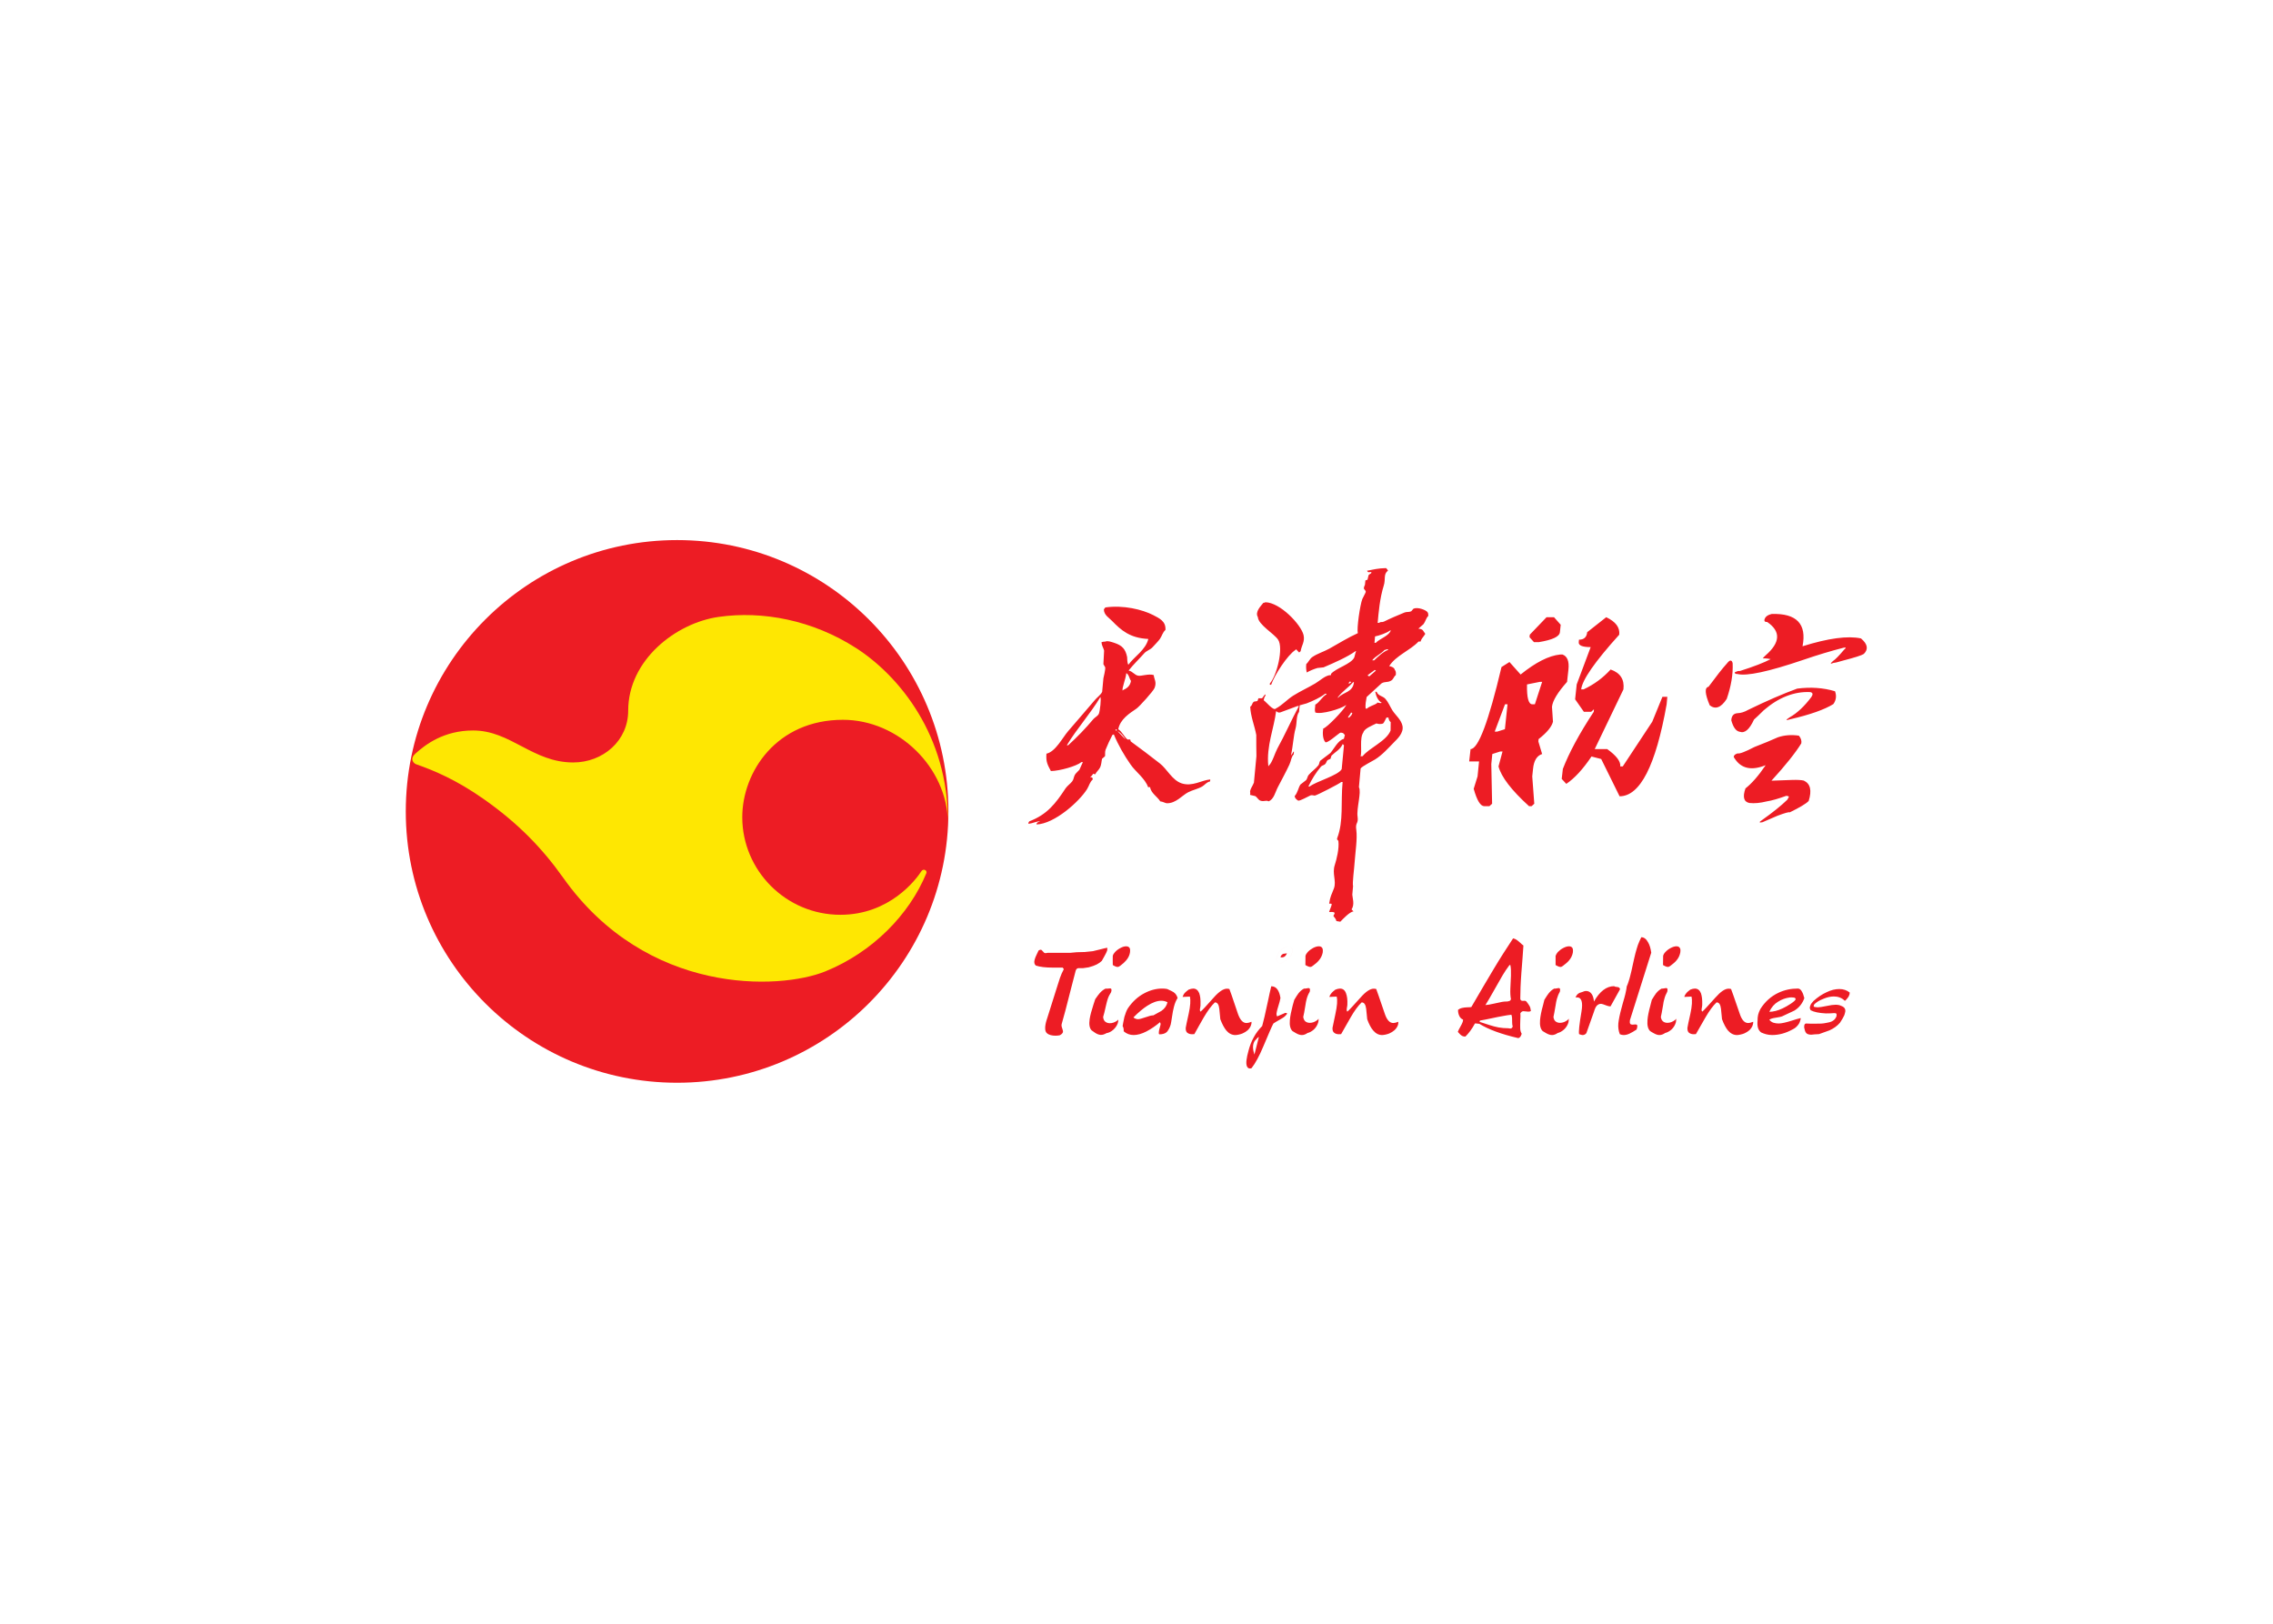 <svg clip-rule="evenodd" fill-rule="evenodd" stroke-linejoin="round" stroke-miterlimit="1.414" viewBox="0 0 560 400" xmlns="http://www.w3.org/2000/svg"><g fill-rule="nonzero" transform="matrix(2.358 0 0 2.358 -90.597 -567.351)"><path d="m137.513 325.378c0 15.651-12.692 28.346-28.347 28.346-15.657 0-28.348-12.695-28.348-28.346 0-15.656 12.691-28.348 28.348-28.348 15.655 0 28.347 12.692 28.347 28.348" fill="#ed1c24"/><path d="m127.867 308.311c-4.543-2.924-9.767-3.91-14.356-3.256-4.472.635-9.455 4.503-9.455 9.799 0 3.139-2.631 5.408-5.747 5.408-4.25 0-6.521-3.341-10.452-3.341-3.076 0-4.988 1.476-6.024 2.408-.224.201-.336.396-.336.594 0 .196.168.45.426.535 1.881.655 4.23 1.655 7.037 3.627 3.625 2.546 6.149 5.186 8.297 8.212 8.75 12.345 22.627 11.722 27.383 9.798 4.927-1.994 8.779-5.918 10.563-10.249.133-.319-.311-.537-.508-.227-.551.86-3.316 4.558-8.47 4.558-5.692 0-10.25-4.634-10.25-10.196 0-4.727 3.58-10.175 10.52-10.175 5.832 0 10.876 5.012 10.965 10.681.047-9.05-5.111-15.29-9.593-18.176" fill="#fee702"/><path d="m172.796 339.521c.047-.016.119-.027.199-.027.18 0 .313.053.38.155.084.098.095.284.027.537-.083.303-.254.535-.512.701-.211.126-.427.248-.639.368-.115-.028-.224-.073-.342-.114-.119-.084-.143-.235-.106-.475.093-.305.212-.564.383-.752.182-.2.386-.328.61-.393m-17.87.545c-.119.128-.203.256-.238.401 0 .324-.014.648 0 .96.024.011.095.048.207.115.124.055.219.084.28.084.092 0 .189-.039.283-.117.273-.202.474-.384.617-.556.213-.246.356-.519.405-.816.034-.246.022-.423-.049-.515-.071-.101-.191-.153-.351-.153-.182 0-.385.062-.598.18-.215.112-.404.248-.556.417m-.987 3.819c-.197.089-.401.242-.592.449-.129.147-.295.363-.495.66-.042.123-.101.319-.19.581-.199.611-.332 1.112-.392 1.498-.082.558-.013.95.202 1.172.108.081.214.161.338.24.22.149.42.224.61.237.196.011.392-.055.616-.185.214-.028.448-.134.676-.326.236-.201.402-.438.498-.71.035-.12.057-.246.057-.38l-.107.106c-.272.196-.556.29-.828.274-.184-.008-.332-.072-.456-.178-.112-.106-.182-.265-.196-.48.067-.197.166-.592.298-1.192.058-.266.12-.48.17-.646.088-.272.216-.523.363-.744.083-.258.047-.388-.107-.394 0 0-.084.006-.214.018-.132.013-.212.013-.251 0m8.664.113c-.187.148-.318.255-.377.323-.11.117-.19.256-.248.436l.769-.036c.084.393.047.988-.131 1.797-.177.797-.284 1.291-.308 1.468-.013.248.047.42.166.515.143.106.3.153.488.153.117 0 .2-.005.246-.01.319-.587.654-1.16.984-1.748.415-.707.8-1.228 1.164-1.57.258 0 .414.224.462.686.021.242.057.605.105 1.074.196.52.408.916.631 1.183.268.315.584.472.944.472.084 0 .204-.019.357-.049.155-.038.295-.076.389-.12.203-.087.38-.199.535-.332.191-.183.317-.379.368-.584.035-.09.041-.199.035-.303-.212.088-.389.131-.52.131-.38 0-.664-.316-.891-.938-.574-1.718-.877-2.585-.9-2.613-.06-.016-.153-.038-.249-.038-.38 0-.84.308-1.387.927-.758.861-1.22 1.351-1.373 1.469-.073-.048-.097-.178-.048-.378.037-.204.048-.327.037-.368.02-.491-.026-.882-.133-1.18-.131-.32-.343-.48-.628-.48-.141 0-.309.042-.487.113m10.194-4.477c-.224.065-.428.193-.611.393-.171.188-.289.447-.383.752-.037.24-.013.391.106.475.118.041.228.086.342.114.212-.12.428-.242.639-.368.259-.166.429-.398.512-.701.068-.253.057-.439-.027-.537-.067-.102-.2-.155-.38-.155-.08 0-.152.011-.199.027m.084.681c-.125.02-.25.039-.369.052-.153.052-.26.175-.307.366.14.02.272.008.391-.052.119-.066.212-.188.285-.366m2.178-.136c-.118.128-.198.256-.238.402-.009.324-.009.648-.009.96.036.01.107.048.213.114.131.055.227.084.284.084.096 0 .179-.038.274-.117.284-.201.486-.384.628-.556.216-.245.344-.519.408-.816.03-.245.018-.423-.064-.515-.066-.101-.179-.153-.344-.153-.179 0-.379.063-.604.18-.202.112-.392.248-.548.417m-.39 3.819c-.196.103-.393.261-.569.48-.111.149-.264.379-.449.695-.035.117-.084.313-.167.586-.16.619-.26 1.13-.295 1.522-.05.558.047.936.271 1.156.12.08.232.148.356.213.223.131.437.204.631.204.188 0 .388-.073.592-.217.224-.047.437-.172.662-.366.224-.213.368-.464.451-.74.036-.125.047-.25.036-.386l-.096.117c-.272.217-.54.316-.811.316-.184 0-.34-.047-.469-.149-.119-.099-.191-.258-.225-.467.052-.203.13-.597.225-1.203.036-.273.084-.488.129-.66.071-.276.179-.532.322-.761.07-.264.024-.392-.131-.392 0 0-.083.011-.213.035-.131.025-.21.03-.25.017m3.272.113c-.192.149-.321.255-.373.323-.107.117-.196.256-.256.436l.769-.036c.099.394.048.988-.13 1.798-.176.797-.27 1.29-.306 1.468-.013.248.047.42.176.514.13.107.298.154.486.154.108 0 .188-.006.237-.011.332-.587.66-1.16.996-1.748.403-.707.788-1.228 1.151-1.569.26 0 .416.224.473.685.027.243.06.605.107 1.075.185.52.396.916.629 1.182.269.315.579.472.936.472.081 0 .199-.018.352-.049.169-.037.297-.076.393-.12.2-.087.378-.199.532-.332.203-.183.32-.379.38-.584.024-.089.036-.199.024-.303-.212.088-.389.131-.521.131-.372 0-.666-.316-.878-.937-.585-1.719-.888-2.586-.905-2.614-.065-.016-.149-.037-.256-.037-.377 0-.843.308-1.383.927-.773.861-1.221 1.35-1.378 1.469-.07-.048-.083-.179-.05-.379.038-.204.058-.326.05-.368.024-.49-.028-.881-.144-1.18-.118-.32-.33-.48-.626-.48-.14 0-.308.043-.485.114m23.251-3.932c-.106.128-.191.256-.239.401v.96c.028.011.095.048.215.115.133.054.214.084.282.084.091 0 .186-.039.276-.118.272-.201.486-.384.627-.556.211-.245.344-.518.401-.816.036-.245.013-.422-.057-.514-.069-.102-.191-.154-.344-.154-.18 0-.38.063-.603.18-.214.112-.393.248-.558.418m-.379 3.818c-.201.103-.391.262-.568.48-.117.15-.276.379-.464.695-.035.117-.083.313-.147.587-.174.618-.269 1.129-.304 1.521-.046.559.046.936.271 1.156.115.08.227.148.352.213.232.131.431.204.636.204.173 0 .383-.073.591-.217.214-.047.437-.172.656-.365.234-.214.376-.464.46-.74.028-.126.033-.251.033-.387l-.096.117c-.269.218-.543.316-.815.316-.177 0-.336-.046-.465-.149-.128-.099-.195-.257-.223-.467.05-.202.118-.597.223-1.202.036-.274.085-.488.129-.66.074-.276.178-.532.312-.762.07-.264.035-.392-.134-.392 0 0-.068.011-.199.035-.131.025-.213.031-.248.017m6.256-.252c-.793 0-1.505.538-2.111 1.61-.022-.332-.104-.606-.245-.804-.145-.203-.344-.303-.583-.303-.065 0-.118.005-.142.016-.19.073-.356.133-.535.183-.212.104-.344.269-.412.488.033 0 .081-.006.152-.019.476 0 .629.507.464 1.488-.227 1.335-.308 2.115-.251 2.352.047.019.108.043.179.06.077.03.189.038.189.038.166 0 .295-.074.396-.204l.788-2.223c.095-.316.188-.532.316-.657.126-.118.26-.178.407-.178.105 0 .323.066.665.204.144.044.262.067.346.062l.996-1.795c-.039-.148-.134-.224-.312-.229-.166-.02-.271-.042-.307-.088m2.836-5.111c-.157.32-.267.581-.348.795-.068.204-.153.474-.247.82-.066.262-.168.668-.281 1.208-.108.532-.204.93-.277 1.202-.047.206-.106.407-.167.582-.047.169-.116.346-.2.537-.024.196-.048.373-.095.559-.036.174-.081.378-.149.613-.064.203-.123.396-.169.589-.05.183-.096.379-.151.568-.165.6-.267 1.115-.313 1.522-.036.417.018.788.156 1.137.141.055.262.087.389.087.201 0 .416-.05.623-.15.22-.101.46-.245.738-.425.062-.175.087-.305.075-.401 0-.087-.075-.134-.203-.134-.061 0-.153.011-.298.024-.107 0-.187-.029-.236-.089-.047-.066-.06-.186-.036-.368l2.23-7.062c-.061-.446-.169-.812-.333-1.085-.188-.352-.428-.529-.708-.529m2.52 1.544c-.124.128-.2.256-.237.401-.012.324-.012.648-.012.96.023.011.104.048.214.115.13.054.212.084.292.084s.17-.039.266-.118c.272-.201.488-.384.628-.556.213-.245.34-.518.401-.816.037-.245.027-.422-.061-.514-.063-.102-.175-.154-.34-.154-.178 0-.38.063-.599.18-.217.112-.396.248-.552.418m-.383 3.818c-.21.103-.398.262-.58.48-.117.15-.261.379-.456.695-.025.117-.085.313-.15.587-.171.618-.272 1.129-.304 1.521-.047.559.053.936.274 1.156.12.08.227.148.355.213.225.131.428.204.616.204.2 0 .399-.073.605-.217.212-.047.44-.172.666-.365.224-.214.368-.464.45-.74.024-.126.036-.251.036-.387l-.097.117c-.272.218-.544.316-.817.316-.178 0-.339-.046-.464-.149-.119-.099-.202-.257-.226-.467.054-.202.12-.597.226-1.202.035-.274.082-.488.133-.66.069-.276.173-.532.305-.762.072-.264.036-.392-.132-.392 0 0-.066.011-.197.035-.133.025-.215.031-.243.017m2.979.114c-.195.148-.32.254-.377.322-.108.118-.191.256-.248.436l.754-.035c.092.393.062.988-.116 1.797-.182.797-.284 1.291-.308 1.468-.013.248.047.42.166.515.142.106.293.153.485.153.105 0 .196-.005.235-.011.333-.586.668-1.16 1-1.748.413-.706.792-1.228 1.158-1.569.262 0 .411.224.463.685.023.243.06.606.107 1.075.19.52.404.916.626 1.183.276.314.584.472.948.472.084 0 .198-.019.346-.05.164-.037.305-.076.402-.12.2-.086.378-.198.534-.332.186-.182.313-.378.365-.584.037-.089.037-.198.037-.302-.22.088-.392.13-.532.13-.368 0-.658-.316-.864-.937-.594-1.719-.892-2.585-.916-2.613-.057-.016-.15-.038-.257-.038-.384 0-.831.308-1.377.927-.77.861-1.222 1.351-1.372 1.469-.075-.048-.098-.178-.051-.378.035-.204.051-.327.043-.368.015-.491-.033-.882-.136-1.18-.131-.32-.344-.48-.635-.48-.143 0-.303.042-.48.113m12.888 1.173c-.076.112-.209.219-.269.322-.044.098-.094.2-.118.3-.033.148.024.26.086.36.344.18.865.292 1.588.328.712.023 1.116-.14 1.116.114 0 .18 0 .18-.074.316-.202.382-.568.488-.985.556-.403.087-.633.087-1.184.087h-.473c-.166-.013-.322-.019-.474-.019-.097.016-.145.066-.18.164-.012.063-.022.134-.022.235.022.095.034.157.048.201.045.224.124.374.236.456.118.076.272.112.473.112.023 0 .145-.008.355-.036.204-.018.357-.023.441-.023.213-.083.579-.206 1.089-.391.436-.191.806-.455 1.102-.799.225-.344.356-.565.39-.66.051-.088.098-.19.119-.313.049-.137.057-.252.049-.349-.057-.287-.264-.374-.43-.439-.152-.083-.351-.117-.603-.117-.213 0-.519.04-.947.133-.432.089-.736.136-.912.136-.106-.011-.202-.029-.306-.035-.115-.033-.144-.06-.052-.27.204-.202.465-.399 1.034-.616.351-.143.694-.214 1.03-.214.214 0 .414.034.614.112.216.086.387.196.523.35.131-.107.227-.204.271-.284.109-.12.177-.259.216-.398.004-.036.01-.096.024-.189-.296-.243-.664-.368-1.09-.368-.433 0-.877.112-1.341.339-.463.21-.913.513-1.344.9m-80.034-5.021c-.082.023-.138.034-.191.034-.057 0-.117-.01-.167-.038-.033-.038-.085-.082-.137-.15-.061-.065-.096-.106-.131-.136-.027-.022-.073-.033-.108-.033-.054 0-.12.028-.21.081-.016.047-.083.184-.194.41-.108.224-.182.406-.213.54-.084.276-.036.485.12.622.425.144 1.019.215 1.8.215h1.013c.006.016.018.033.039.063.025.028.049.052.06.07v.055c-.153.287-.284.579-.388.884-.095.305-.221.692-.369 1.151-.131.461-.96 3.005-.971 3.084-.024.082-.425 1.142-.047 1.52.219.222.579.285.923.285.144 0 .299-.013.439-.043.19-.098.296-.205.332-.322.021-.079 0-.21-.072-.4-.07-.183-.091-.328-.059-.443.113-.433.201-.712.404-1.469.196-.767.388-1.528.589-2.294.203-.758.358-1.358.466-1.797.052-.193.158-.287.306-.287h.464l.592-.086c.722-.188 1.078-.396 1.374-.675.037-.073.13-.236.274-.491.148-.256.236-.449.286-.592.012-.116.021-.209.012-.288-.406.068-.643.166-1.507.358l-.841.086c-.628 0-1.132.034-1.53.086zm12.977 6.83c-.048.311-.083.535-.119.674-.096.33-.237.584-.404.769-.177.167-.438.243-.789.243-.045-.052-.064-.131-.041-.243.014-.12.023-.191.041-.237l.067-.267c.048-.148.06-.243.072-.289 0-.08-.012-.167-.06-.232-.463.392-.938.717-1.434.973-.474.243-.924.368-1.326.368-.392 0-.736-.133-1.032-.389 0-.118 0-.208-.014-.266-.01-.117-.046-.206-.093-.253-.01-.021.016-.155.059-.404.048-.236.084-.431.12-.58.106-.368.224-.671.366-.903.474-.696 1.043-1.21 1.67-1.546.629-.342 1.268-.515 1.906-.515.194 0 .358.013.531.048.349.159.568.265.652.32.22.147.36.351.433.621-.154.24-.285.54-.381.919-.071.235-.141.628-.224 1.189m-1.079-.766c.343-.24.546-.532.627-.903-.212-.105-.42-.155-.639-.155-.441 0-.924.175-1.472.526-.441.284-.924.69-1.442 1.212.045.06.13.102.212.136.097.032.184.054.254.054.163 0 .422-.072.79-.202.366-.134.64-.202.828-.202.272-.161.558-.313.842-.466m37.803.035c-.105 0-.207.071-.303.212.018.154.008.404-.01.759-.015.344-.015.628-.007.835.007.209.061.392.156.55-.085.295-.215.451-.379.451-1.748-.404-3.081-.895-4.044-1.487 0 0-.081-.005-.189-.02-.103-.021-.2-.021-.272-.021-.305.574-.652 1.031-1 1.372-.137 0-.247-.021-.337-.068-.095-.054-.174-.12-.25-.2-.085-.092-.154-.162-.202-.222.036-.126.129-.303.26-.532.13-.224.212-.396.249-.514.024-.086.037-.168.037-.24-.163-.06-.296-.178-.393-.376-.093-.204-.141-.417-.129-.646.143-.106.278-.168.412-.191.158-.037.324-.06.537-.068.2 0 .349-.011.437-.03.9-1.546 1.671-2.866 2.334-3.968.652-1.094 1.338-2.162 2.029-3.205.14.028.258.077.367.153.105.071.23.172.369.298.14.136.244.232.343.294-.026.47-.058.932-.099 1.396-.033.472-.067.976-.117 1.508-.033.535-.072 1.015-.084 1.435-.018.409-.028.821-.028 1.227.018.148.101.218.255.218h.085l.092-.013c.095 0 .165.027.203.076.148.188.258.342.331.475.072.117.116.3.143.52-.061.047-.143.069-.274.069 0 0-.083-.007-.2-.02-.119-.016-.222-.027-.322-.027m-3.054-2.181c-.38.679-.684 1.196-.902 1.54.191-.005.487-.06.902-.152.401-.085.685-.145.838-.18.143-.028.332-.044.57-.044.035-.016.07-.027.13-.033.056-.011.107-.03.147-.06.03-.027.056-.076.081-.147-.061-.303-.081-.673-.061-1.121.024-.442.036-.883.061-1.318.015-.449 0-.825-.061-1.122h-.093c-.274.373-.522.728-.726 1.082-.201.346-.498.867-.886 1.555m1.705 3.992c.117 0 .201-.065.244-.221-.038-.1-.056-.23-.056-.4s-.01-.32-.01-.459c-.013-.139-.025-.256-.07-.36-.299.031-.594.073-.89.136-.297.049-.713.131-1.232.245-.537.112-.913.19-1.164.224l-.034.139c.38.127.718.235 1.03.333.296.102.619.18.943.246.327.057.663.088 1.025.088 0 0 .04.005.096.016.044.013.087.013.118.013m30.336-1.093c-.003.089-.011.169-.046.248-.048.212-.154.398-.309.566-.151.175-.32.29-.499.375-.697.384-1.402.583-2.133.583-.46 0-.811-.12-1.148-.27-.341-.256-.425-.688-.373-1.216 0-.497.065-.78.292-1.228.48-.766 1.112-1.336 1.902-1.706.618-.29 1.286-.436 2.015-.436.181 0 .324.113.441.35.083.13.155.355.238.652-.2.558-.544.996-1.043 1.302-.428.204-.865.406-1.291.605-.082.036-.302.084-.649.136-.337.049-.571.12-.679.219.123.144.271.25.431.305.175.052.351.081.551.081.298 0 .772-.106 1.436-.318.272-.091.546-.172.864-.248m-2.368-1.708c-.392.232-.691.584-.914 1.053.431 0 .895-.125 1.39-.355.504-.232 1.36-.774 1.36-.954 0-.178-.164-.172-.248-.183-.096-.019-.287-.019-.38-.005-.416.057-.818.196-1.208.444m-51.48 1.165c.069 0 .142.024.201.068-.132.193-.285.349-.5.475-.612.354-.933.542-.947.566-.165.298-.508 1.1-1.053 2.395-.417 1.001-.833 1.767-1.233 2.275-.046.024-.108.029-.178.029-.142 0-.238-.079-.309-.243-.06-.16-.071-.378-.033-.66.033-.274.104-.585.2-.932.13-.505.306-.976.545-1.405.225-.428.528-.828.889-1.193.13-.454.331-1.326.604-2.611.13-.645.25-1.159.344-1.543.274 0 .486.114.639.322.155.213.263.513.321.905-.036.153-.058.289-.09.404-.016.071-.051.201-.112.379-.059.182-.094.313-.119.401-.047.185-.08.335-.093.46 0 .117.021.213.07.276.286-.117.568-.235.854-.368m-3.355 3.833c-.013.013.036.192.125.524l.468-1.842c-.06.021-.125.068-.202.154-.084.083-.168.178-.238.266-.057.089-.094.182-.129.296-.048.194-.059.398-.024.602m28.895-43.341-.025.261.461.514h.523c1.406-.232 2.144-.574 2.19-1.036l.083-.778-.699-.788h-.78zm5.999-.261c-.051.522-.338.78-.856.78l-.026.256c-.041.346.378.521 1.247.521l-1.46 3.899-.165 1.552.912 1.304h.772l.281-.262-.017.262c-1.522 2.306-2.588 4.302-3.23 5.972l-.119 1.041.478.519c.861-.575 1.74-1.53 2.634-2.858l1.014.262 1.921 3.894c2.14 0 3.78-3.205 4.916-9.61l.071-.78h-.512l-1.061 2.598-3.082 4.672h-.261c.059-.518-.404-1.124-1.364-1.81h-1.304l3-6.24c.119-1.036-.332-1.73-1.341-2.075-.78.859-1.716 1.559-2.82 2.075h-.255c.107-.984 1.427-2.888 3.976-5.711.085-.755-.368-1.359-1.36-1.827zm-2.576 2.333c.496.175.709.701.618 1.564l-.144 1.292c-.984 1.104-1.506 1.967-1.576 2.601l.103 1.56c-.125.514-.611 1.124-1.503 1.819l-.021.252.391 1.305c-.547.172-.867.696-.95 1.558l-.082.777.213 2.859-.284.258h-.261c-1.847-1.677-2.903-3.06-3.194-4.156l.42-1.557h-.256l-.811.261-.105 1.043.084 4.151-.285.258h-.524c-.408 0-.775-.602-1.114-1.818l.403-1.299.156-1.557h-1.031l.144-1.292c.804 0 1.883-2.862 3.232-8.572l.832-.526 1.166 1.306c1.574-1.271 2.946-1.97 4.12-2.087zm-5.748 5.199h-.262l-1.076 2.854h.258l.808-.253zm3.618-2.343h-.253l-1.328.267c-.03 1.382.155 2.076.559 2.076h.262zm23.984-7.093c-.369.084-.593.232-.7.441-.132.276-.049.409.226.393 1.442.982 1.386 2.142-.167 3.494-.165.149-.253.24-.272.31h.213c.134-.002.331.026.592.078-.686.365-1.754.778-3.21 1.24-.131.005-.202.005-.202.005-.213.079-.332.12-.332.12-.025.136.066.2.272.191.983.242 3.262-.251 6.836-1.464 1.534-.527 2.952-.95 4.232-1.276.295-.071.32-.003.072.204-.533.633-.914 1.022-1.15 1.173-.326.283-.311.348.057.199.147-.006.464-.079.973-.235 1.222-.316 1.951-.545 2.184-.697.495-.49.407-1.032-.297-1.623-1.377-.295-3.416-.023-6.105.82.461-2.332-.618-3.457-3.222-3.373m2.663 7.797c-1.453.528-3.172 1.271-5.128 2.223-.385.222-.747.332-1.104.345-.4.025-.624.26-.652.743.203.744.499 1.142.892 1.2.508.182 1.004-.238 1.48-1.278.247-.214.579-.536 1.009-.962 1.562-1.352 3.186-1.986 4.868-1.908.275.06.308.229.119.512-.737.982-1.493 1.685-2.264 2.121-.469.297-.437.357.057.205 2.075-.477 3.583-1.014 4.504-1.586.298-.422.346-.871.17-1.34-1.23-.368-2.546-.458-3.951-.275m-6.232 6.768c-.211.077-.324.156-.339.219-.088.073-.073.18.036.308.684 1.066 1.761 1.301 3.241.706-.757 1.118-1.469 1.926-2.11 2.422-.318.902-.175 1.412.416 1.526.54.058 1.126 0 1.78-.162.557-.086 1.241-.287 2.048-.579.14-.008.238.024.3.089 0 0-.062.107-.171.31-.664.645-1.555 1.354-2.663 2.142-.324.211-.297.282.064.211.367-.156.883-.375 1.559-.673.805-.303 1.241-.42 1.291-.358 1.054-.513 1.716-.912 1.98-1.189.348-1.108.18-1.813-.511-2.133-.26-.06-.664-.082-1.211-.066-.554.018-1.278.044-2.165.078 1.479-1.618 2.517-2.924 3.116-3.898.047-.273-.027-.542-.251-.805-.793-.116-1.526-.055-2.19.169-.664.303-1.483.636-2.443 1.01-.993.514-1.575.738-1.777.673m-1.13-5.693c.454-1.312.668-2.548.619-3.712-.032-.202-.113-.3-.245-.292-.074.005-.203.106-.368.318-.447.491-1.079 1.296-1.908 2.419-.427.083-.38.732.128 1.94.593.457 1.189.24 1.774-.673m-46.877-6.193c.593.877-.137 3.785-.855 4.573l-.008.139h.14c.367-1.044 1.695-3.082 2.535-3.632l.073-.072.259.273.059.065.154-.138c.095-.6.464-.999.308-1.68-.26-1.108-2.465-3.42-3.993-3.431-.081.045-.071.045-.212.063-.204.274-.913.926-.569 1.489.036.783 1.706 1.736 2.109 2.351m14.657-1.146c.548.04.488.264.724.54-.165.308-.392.447-.492.807h-.213c-.883.936-2.364 1.461-3.063 2.561.262.059.522.142.592.406.107.134.12.273.096.537-.248.183-.237.477-.545.605-.321.183-.604.044-.951.263-.52.476-1.033.945-1.55 1.42-.072.388-.156.827-.107 1.211h.145c.21-.226.78-.384 1.028-.543l.014-.065c.141-.058.313.101.498 0-.389-.204-.594-.7-.678-1.146h.141c.18.456.628.412.924.743.309.356.477.799.737 1.213.316.494.914.955 1.044 1.612.14.736-.545 1.36-.866 1.684-.606.62-1.255 1.354-2.003 1.818-.297.185-1.349.708-1.507.94-.057.649-.116 1.301-.177 1.953.287.517-.271 2.241-.14 3.092.107.785-.264.543-.131 1.405.119.878-.106 2.331-.168 3.236-.057.876-.258 2.24-.174 2.616-.026.29-.048.582-.078.88.003.302.278 1.007-.078 1.544l.2.204c-.403.047-1.112.811-1.374 1.078-.144-.025-.285-.048-.412-.066-.04-.253-.214-.368-.31-.537-.019-.035.177-.22.106-.34-.07-.101-.378-.073-.556-.066.076-.273.202-.492.279-.805l-.067-.071h-.208c.114-.798.268-.954.506-1.612.27-.772-.215-1.521.082-2.424.188-.584.474-1.721.379-2.494-.023-.13-.203-.123-.119-.331.675-1.795.354-3.709.558-5.849h-.144c-.164.172-2.486 1.36-2.747 1.417-.125.023-.284-.1-.499 0-.309.14-1.017.549-1.244.532-.177-.112-.344-.232-.378-.472.332-.368.39-.903.605-1.211.2-.154.401-.313.601-.468.146-.2.119-.366.263-.54.296-.349.735-.646 1.017-1.004.107-.15.072-.31.186-.474.349-.262.704-.535 1.066-.81.36-.42.812-1.342 1.404-1.478.034-.139.072-.266.107-.404l-.191-.202c-.172-.049-.25-.068-.354 0-.204.126-1.334 1.132-1.5.943-.279-.319-.29-.965-.219-1.412.427-.117 2.144-1.952 2.34-2.356l.077-.073h-.069c-.515.376-2.563.986-3.176.749-.093-.316 0-.504 0-.817.463-.255.685-.8 1.161-1.075l.011-.065h-.144c-.472.392-1.348.78-1.936 1.008-.243.072-.483.132-.717.2-.036.228-.047.452-.07.684-.321.436-.204 1.161-.369 1.745-.211.707-.272 1.912-.471 2.757h.067v-.065c.108-.096.108-.125.167-.268h.073l-.025.268c-.271.284-.262.663-.452 1.072-.36.777-.827 1.625-1.207 2.359-.272.512-.413 1.292-.984 1.482-.227-.17-.439.067-.841-.073-.214-.073-.344-.36-.524-.472-.187-.037-.364-.092-.555-.131l.024-.204c-.119-.273.273-.766.38-1.074.081-.919.177-1.839.261-2.76-.015-.739-.015-1.479-.015-2.22-.176-.971-.59-1.926-.633-2.956.231-.139.16-.298.328-.475.105-.123.305-.041.437-.139l.095-.264h.356c.165-.096.165-.306.392-.409l-.02.139c-.1.117-.148.281-.181.474.261.175 1.017 1.135 1.261.872.692-.365 1.177-.94 1.817-1.346.762-.48 1.536-.822 2.314-1.284.472-.276 1.105-.892 1.633-.868l.013-.074v-.062c.532-.598 2.063-1.004 2.417-1.686.043-.081.108-.477.202-.676h-.07c-.806.591-2.218 1.214-3.332 1.688-.218.022-.434.038-.638.068-.404.118-.807.29-1.115.47-.055-.263-.093-.478-.055-.871.232-.212.374-.564.634-.744.558-.379 1.164-.54 1.778-.876.96-.535 1.955-1.159 2.975-1.617-.12-.528.232-2.939.473-3.57.071-.182.292-.532.355-.73.036-.128-.175-.287-.187-.347-.038-.149.104-.384.104-.401.021-.155.038-.316.05-.468l.218-.066c.043-.161.078-.32.112-.474.083-.131.214-.12.316-.271l-.065-.06c-.239.005-.296.091-.413-.136.638-.125 1.194-.264 1.998-.276.083.128.131.121.192.276-.5.342-.225.887-.44 1.544-.414 1.316-.545 2.852-.637 3.903h.147c.217-.167.264-.023.504-.132.649-.322 1.45-.663 2.134-.943.254-.109.448-.017.72-.135l.238-.274c.486-.2 1.314.161 1.446.344.095.113.1.209.104.405-.241.235-.294.584-.502.868-.183.16-.363.319-.54.472m-14.729 12.518c.772-1.392 1.457-2.96 2.255-4.438h-.147l-1.823.676c-.26.044-.298-.084-.417-.144-.209 1.762-1.031 3.655-.816 5.724h.077l.006-.062c.33-.287.626-1.32.865-1.756m6.72 2.158c.083-.838.152-1.662.237-2.492l-.132-.133c-.248.577-.758.809-1.172 1.213l-.106.331-.298.139c-.117.098-.128.28-.242.4-.099.121-.347.156-.444.268-.535.634-.948 1.296-1.327 2.084h.143c.676-.532 2.97-1.147 3.341-1.81m.852-9.157c-.081.109-.069.06-.152.2h.136l.159-.129c-.071-.058-.016-.03-.143-.071m-.069 3.767c.153-.188.248-.188.329-.467l-.133-.063c-.095.232-.23.3-.331.53zm-1.138-2.084c.534-.598 1.528-.528 1.634-1.612h-.08c-.494.568-1.151.965-1.627 1.612zm3.982 2.697c-.475.237-1.258.532-1.363.939-.427.588-.108 2.048-.297 2.489h.214c.71-.887 2.5-1.576 2.927-2.687.005-.297.011-.588.011-.877-.146-.12-.2-.256-.238-.477h-.205c-.104.196-.257.548-.344.613-.184.099-.536.071-.705 0m-.746-4.917c.238-.204.462-.403.698-.606l-.131-.062c-.249.208-.547.37-.771.597h.072zm1.964-2.828h-.141c-.081.049-.073.041-.224.072-.368.408-.948.632-1.293 1.08h.208c.364-.347.954-.92 1.441-1.08zm.323-1.95h-.143c-.316.248-1.12.527-1.541.606-.017.224-.036.448-.059.668h.14c.394-.42 1.271-.682 1.528-1.211zm-21.9 15.954c1.137.373 2.087-.335 2.996-.404l-.012.2c-.424.108-.521.354-.827.534-.488.278-.949.343-1.472.606-.616.318-1.278 1.169-2.228 1.145-.141 0-.414-.175-.685-.197-.285-.48-.987-.872-1.057-1.483h-.212c-.307-.905-1.306-1.607-1.824-2.359-.678-.97-1.292-2.032-1.758-3.158l-.15.065c-.246.461-.523 1.077-.712 1.544-.084.223-.025.624-.06.676l-.308.268c-.059.237-.059.629-.226.943-.128.245-.365.414-.484.676-.24-.019-.166-.147-.296.064l-.237.274c.211-.008.105-.07.211 0 .05.066.05.066.061.202-.327.302-.344.592-.592 1.006-.796 1.282-3.389 3.631-5.284 3.696.033-.129.021-.122.081-.2l.295-.128c-.407-.008-.704.199-1.22.263l.007-.135.086-.128c1.863-.712 2.739-1.849 3.783-3.441.164-.248.516-.496.697-.733.167-.224.138-.402.275-.676.093-.175.355-.386.479-.535.125-.271.238-.543.362-.803h-.154c-.511.428-2.276.92-3.187.936-.328-.628-.536-.936-.465-1.816.944-.2 1.684-1.68 2.268-2.357.909-1.073 1.852-2.127 2.772-3.225.209-.268.649-.571.781-.879.047-.475.093-.943.129-1.412.022-.099.226-.933.19-1.145l-.19-.334c.022-.474.05-.945.074-1.42-.074-.292-.25-.524-.275-.87.119-.044.223-.063.427-.071.2-.109.602.036.901.131.84.276 1.177.646 1.352 1.486.021.142-.013.587.128.807.629-.861 1.808-1.545 2.087-2.696-1.92-.088-2.856-.923-3.782-1.877-.32-.338-.862-.619-.862-1.216l.152-.199c1.884-.268 3.864.212 5.014.804.626.333 1.327.628 1.267 1.547-.297.258-.349.608-.581.941-.167.244-.556.624-.78.88-.215.235-.63.363-.843.603-.532.602-1.16 1.202-1.647 1.818.426.078.614.47 1.006.538.321.062 1.116-.235 1.625-.063.021.415.336.709.083 1.344-.124.331-1.59 1.948-1.886 2.155-.733.5-1.706 1.105-1.906 2.154.413.271.626.816.97 1.078h.279l.052.196c1.047.756 2.027 1.514 3.033 2.293.76.579 1.282 1.752 2.279 2.087m-5.772-11.511c-.083.692-.451 1.492-.392 1.821l.083-.073c.404-.172.712-.428.794-.939-.177-.245-.202-.665-.485-.809m-2.869 4.24c.117-.275.26-1.565.16-1.748-1.038 1.74-2.459 3.303-3.507 5.045h.139c.969-.881 1.8-1.742 2.656-2.76.164-.177.446-.297.552-.537m1.884 1.68-.131-.063-.011.136h.142zm.061.136c.283.292.556.584.841.879-.19-.332-.474-.704-.841-.879" fill="#ed1c24"/></g></svg>